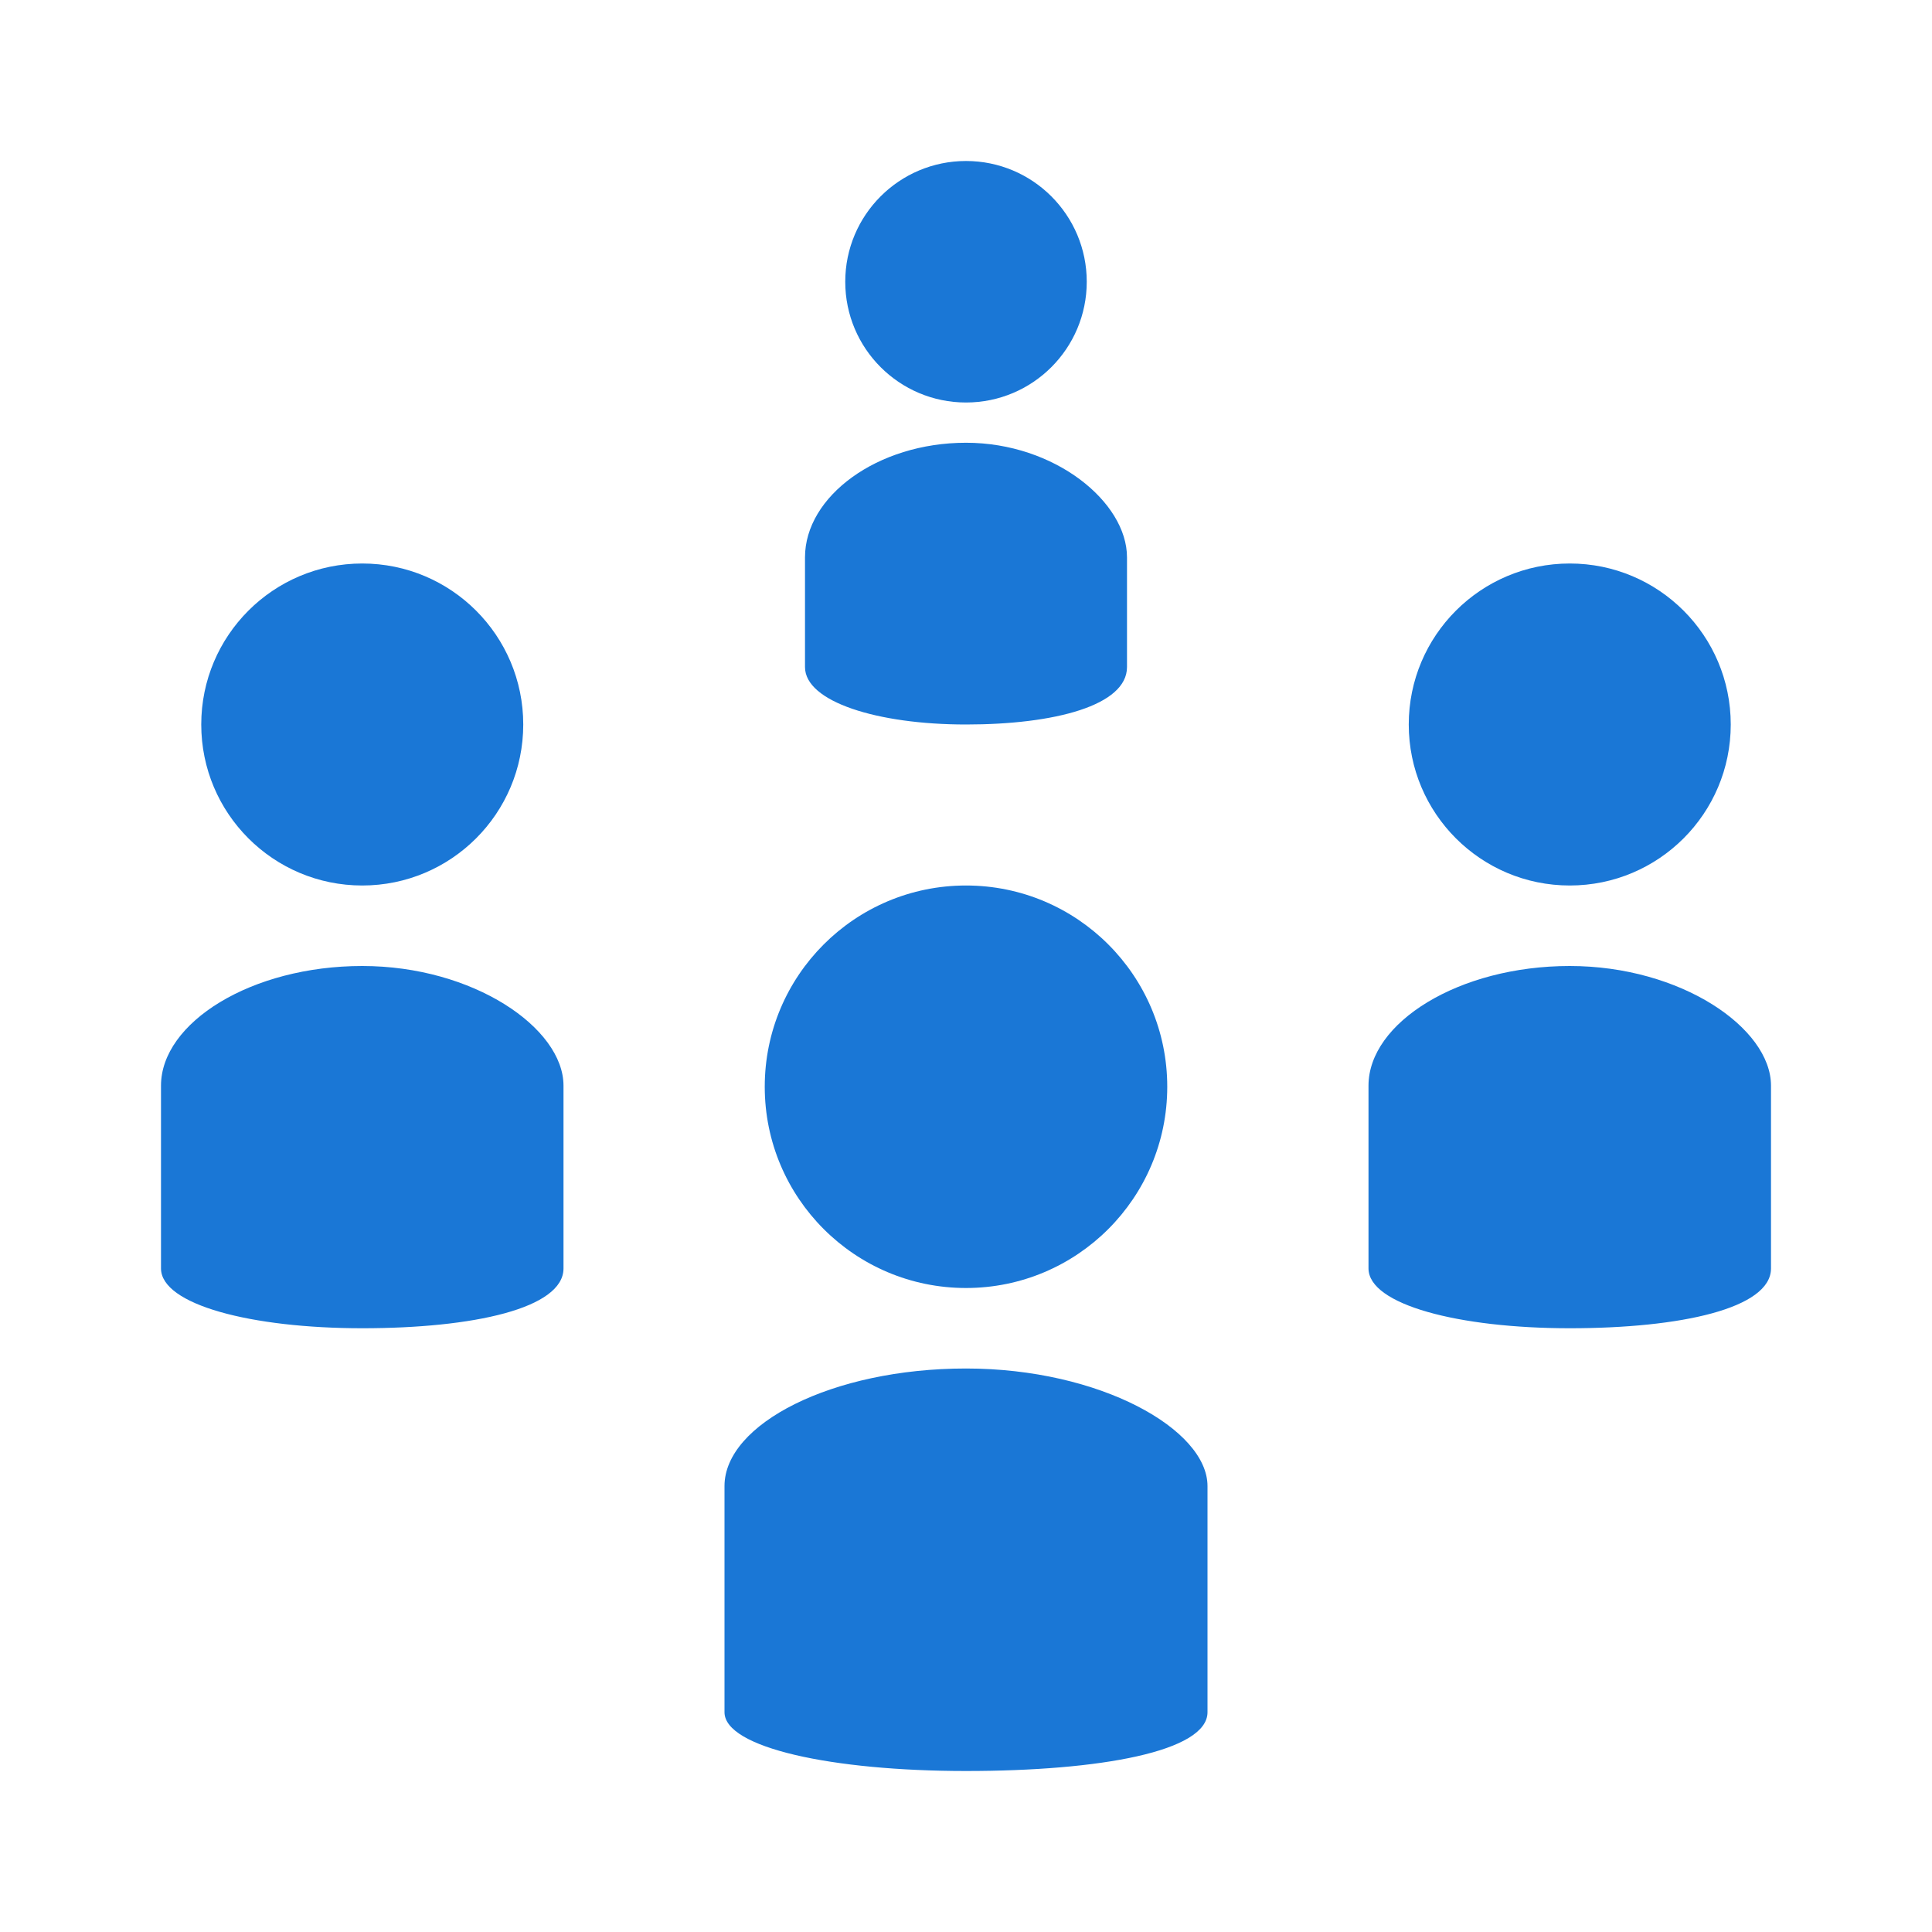 <svg xmlns="http://www.w3.org/2000/svg" viewBox="0 0 72 72">
  <title>department</title>
  <g id="Layer_2" data-name="Layer 2">
    <g id="Icons">
      <g>
        <rect width="72" height="72" style="fill: #fff;opacity: 0"/>
        <circle cx="13.5" cy="27" r="6" style="fill: #1a77d6"/>
        <path d="M36,27c3.31,0,6-.71,6-2.14V20.77c0-2.06-2.69-4.27-6-4.27s-6,2-6,4.27v4.09C30,26.15,32.69,27,36,27Z" style="fill: #1a77d6"/>
        <circle cx="36" cy="10.5" r="4.5" style="fill: #1a77d6"/>
        <path d="M36,51c-5,0-9,2.07-9,4.38v8.43C27,65.13,31,66,36,66s9-.73,9-2.19V55.38C45,53.27,41,51,36,51Z" style="fill: #1a77d6"/>
        <circle cx="36" cy="40.5" r="7.5" style="fill: #1a77d6"/>
        <path d="M58.5,36c-4.14,0-7.5,2.11-7.5,4.46v6.81c0,1.35,3.36,2.23,7.5,2.23s7.5-.74,7.5-2.23V40.46C66,38.31,62.64,36,58.5,36Z" style="fill: #1a77d6"/>
        <path d="M13.5,36C9.36,36,6,38.11,6,40.46v6.81c0,1.35,3.36,2.23,7.5,2.23s7.5-.74,7.5-2.23V40.46C21,38.31,17.64,36,13.5,36Z" style="fill: #1a77d6"/>
        <circle cx="58.5" cy="27" r="6" style="fill: #1a77d6"/>
      </g>
    </g>
  </g>
</svg>
